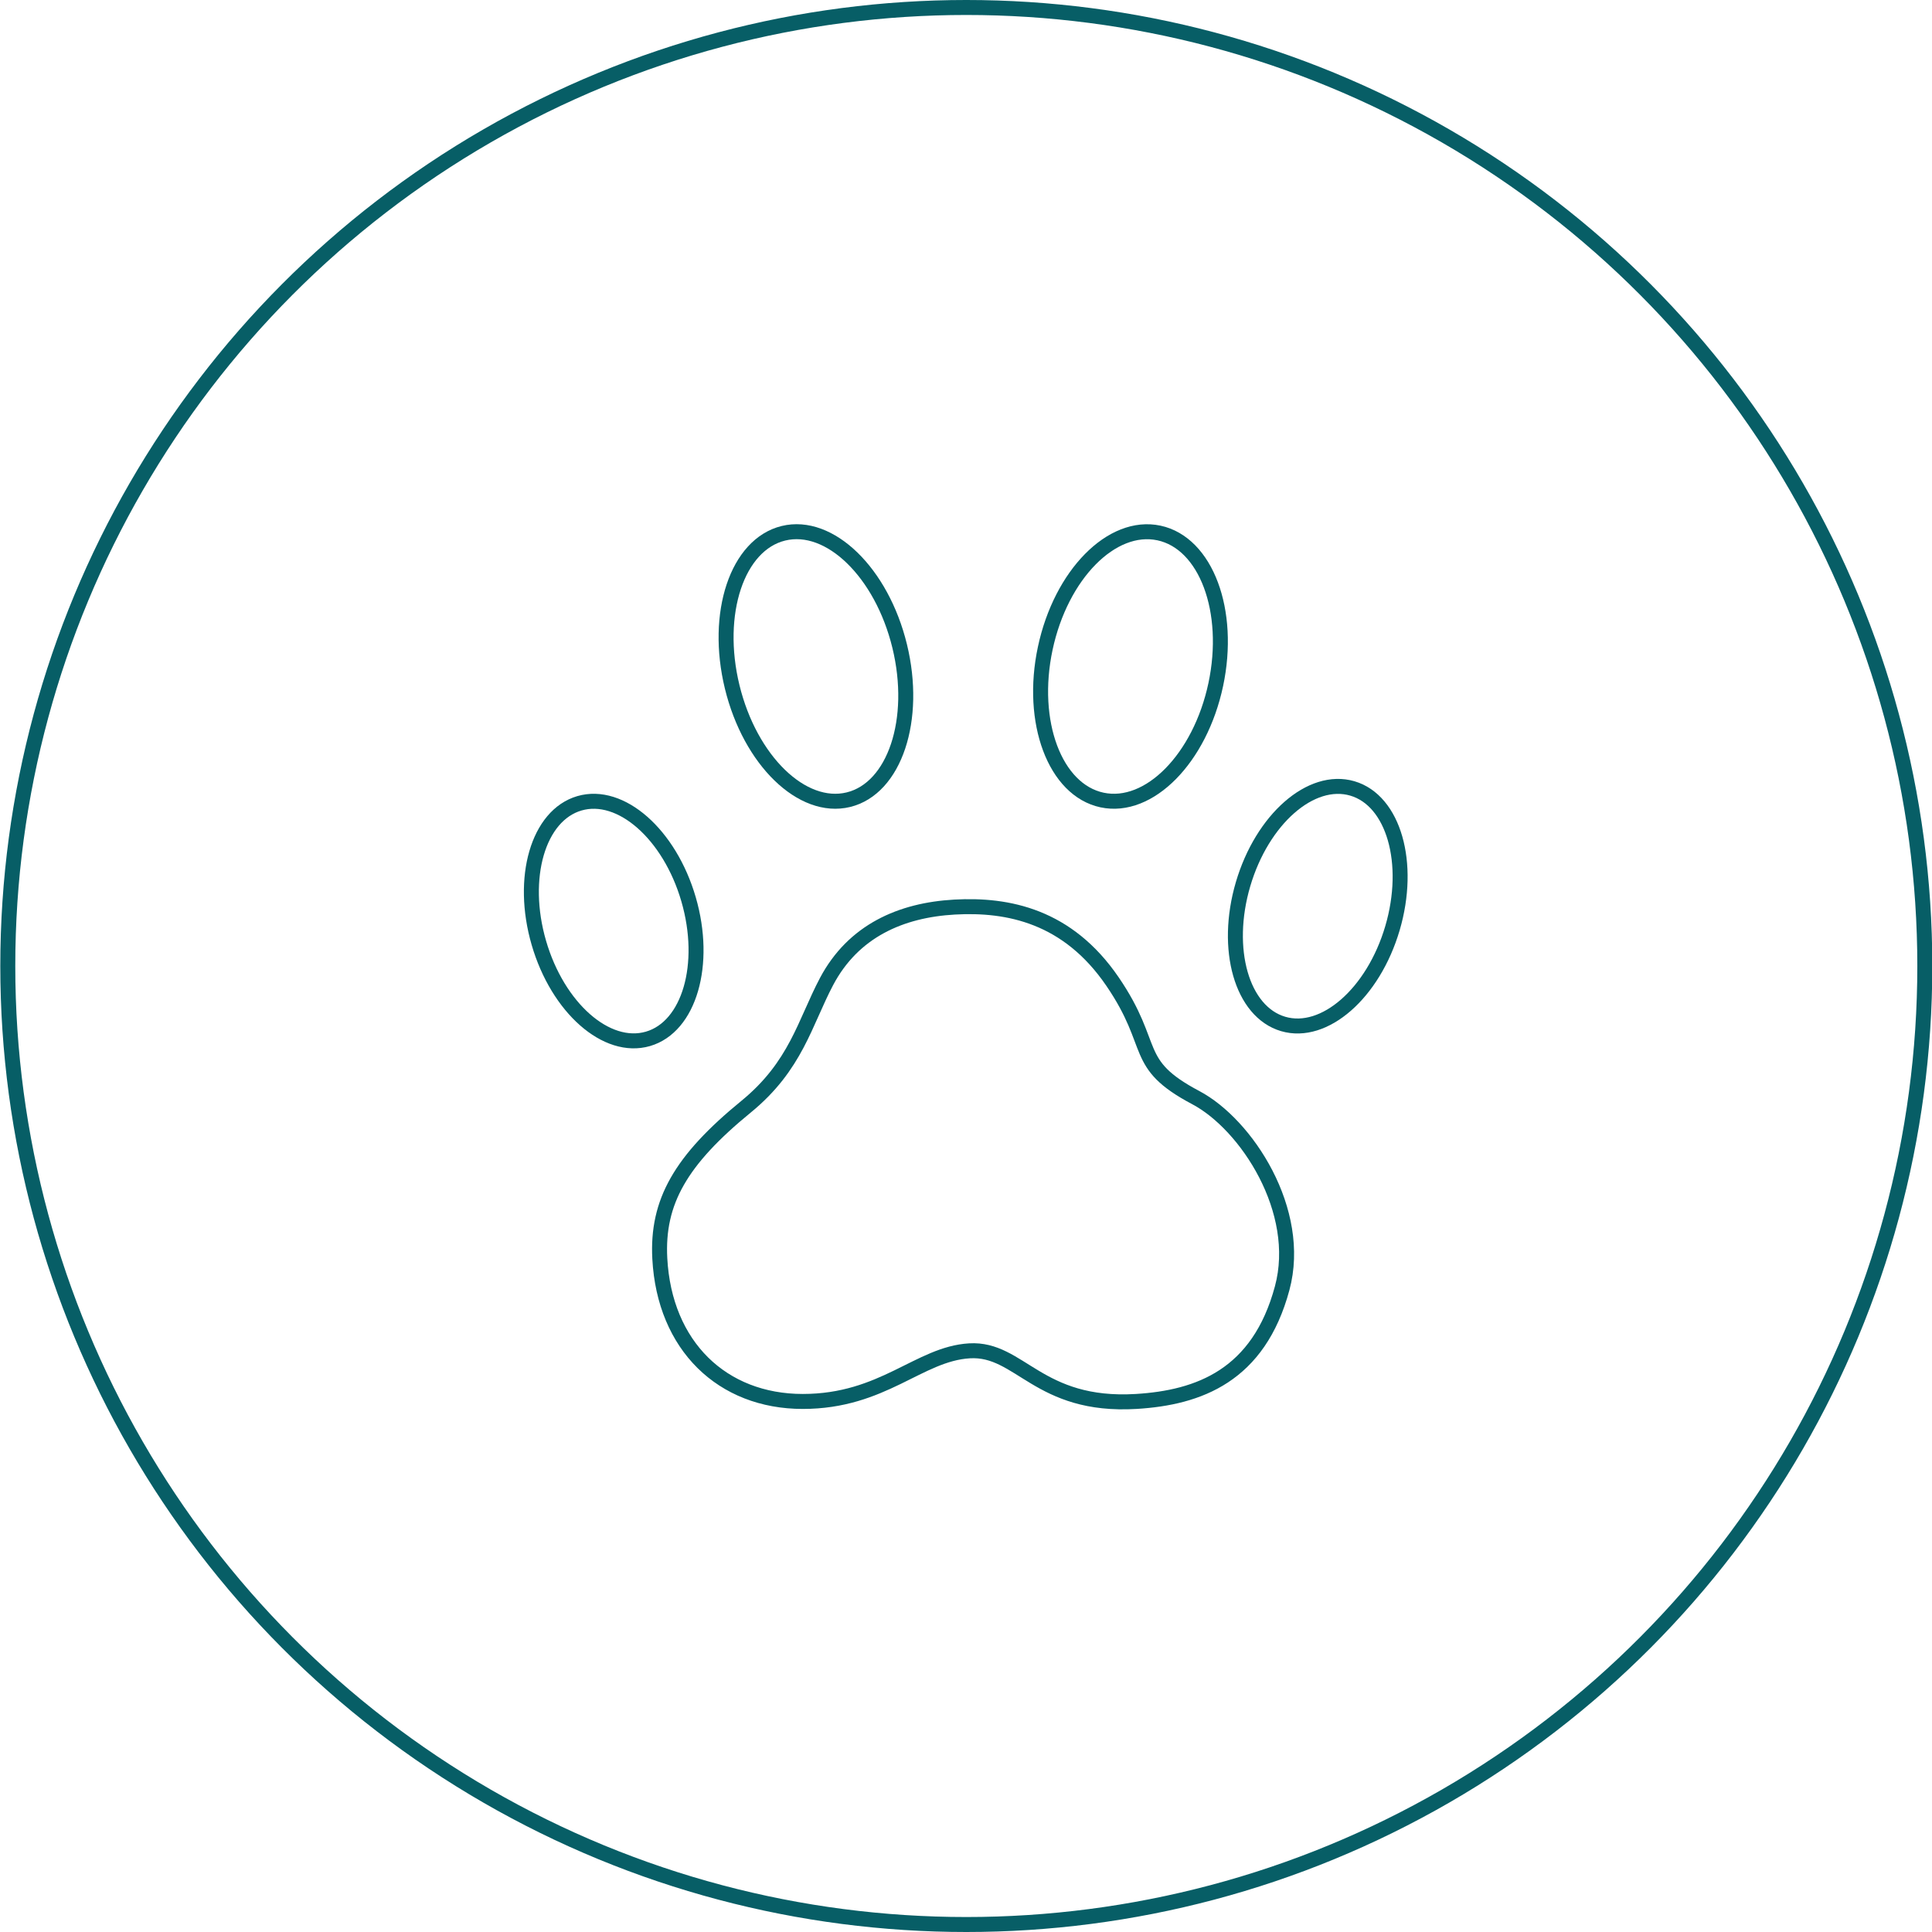 <svg id="Layer_1" data-name="Layer 1" xmlns="http://www.w3.org/2000/svg" viewBox="0 0 258 258"><defs><style>.cls-1{fill:none;stroke:#075e66;stroke-miterlimit:10;stroke-width:2px;}</style></defs><title>Jade_Icons_256px</title><circle class="cls-1" cx="129.04" cy="129" r="128"/><path class="cls-1" d="M88.11,168.06c-.4-7.56,2.78-13.13,11.53-20.28,6.66-5.45,7.83-11.2,10.74-16.71,3.58-6.76,9.94-9.54,17.1-9.94s15.11,1.2,21.08,9.94,2.49,10.94,11.13,15.51c6.76,3.58,14.32,15.12,11.53,25.45-3.14,11.68-11.14,14.61-19.48,15.12-13.12.79-15.51-7.16-22.27-6.76s-11.53,6.76-22.27,6.76S88.73,179.74,88.11,168.06Z"/><ellipse class="cls-1" cx="81.96" cy="123" rx="10.41" ry="16.38" transform="translate(-31.1 27.79) rotate(-16.22)"/><ellipse class="cls-1" cx="108.96" cy="89" rx="11.51" ry="18.31" transform="translate(-17.98 28.34) rotate(-13.7)"/><ellipse class="cls-1" cx="150.96" cy="89" rx="18.23" ry="11.64" transform="translate(32.48 218.12) rotate(-77.98)"/><ellipse class="cls-1" cx="175.96" cy="121" rx="16.39" ry="10.4" transform="translate(10.24 255.68) rotate(-73.61)"/></svg>